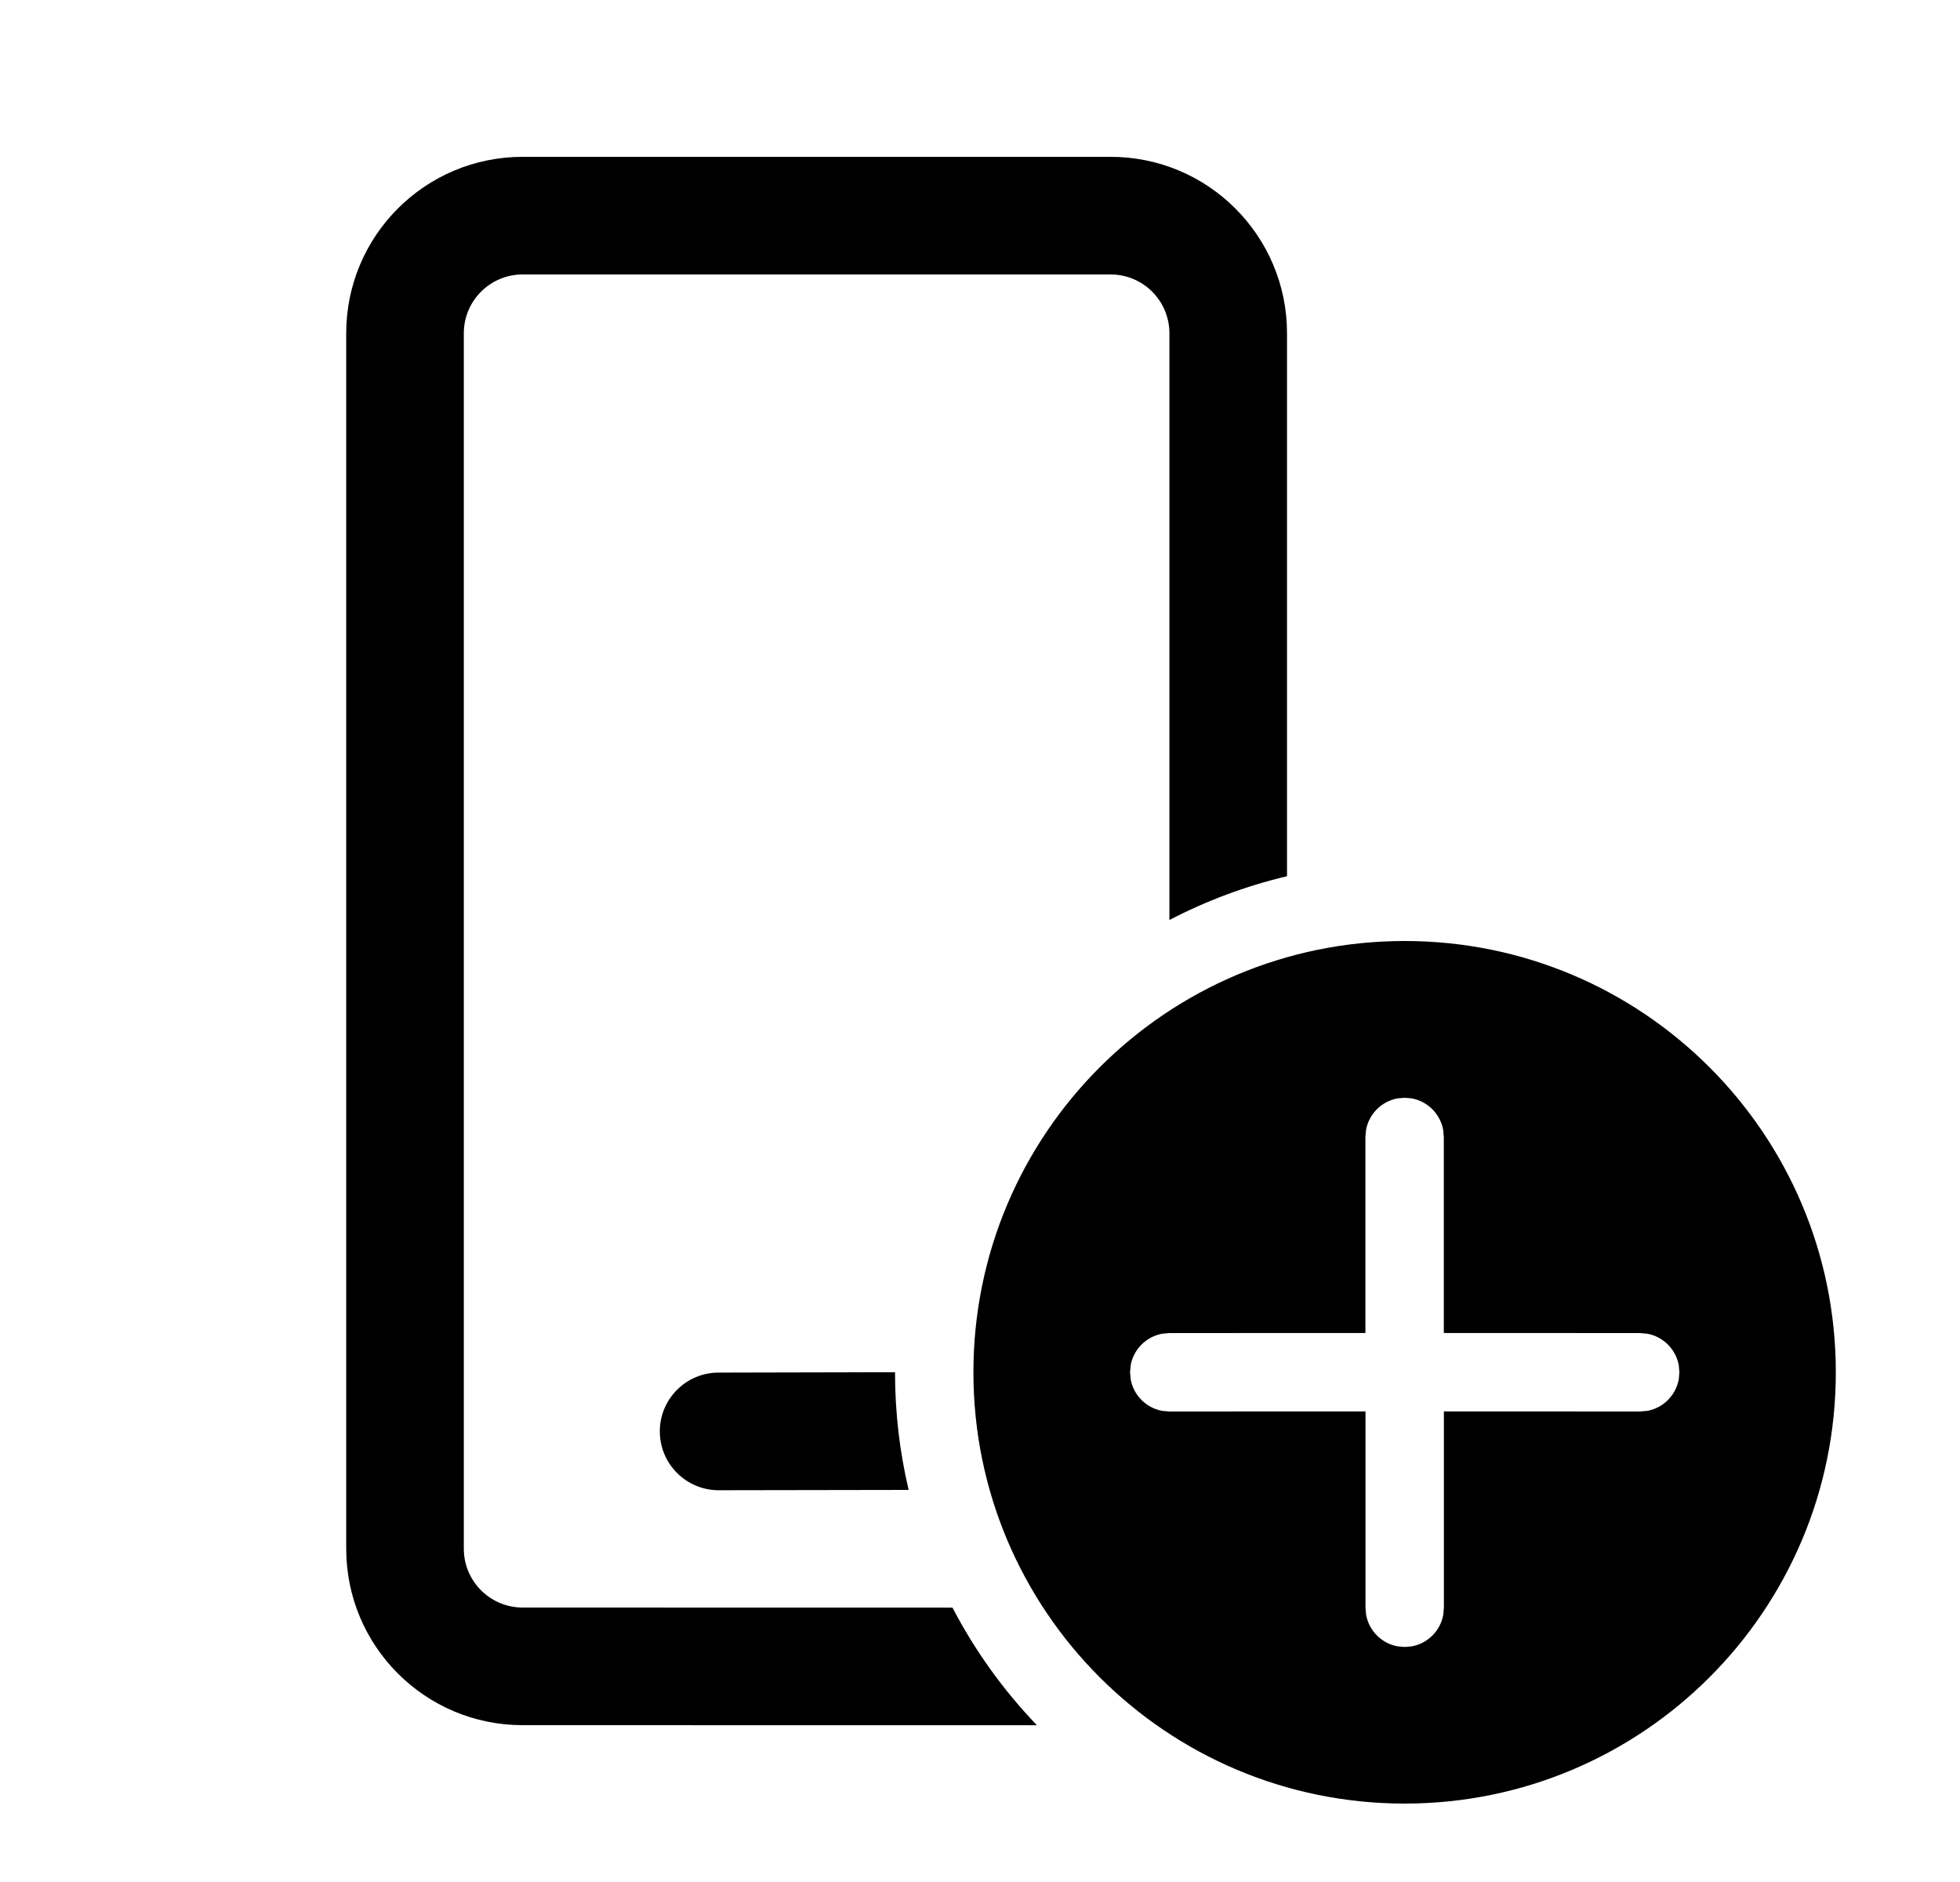 <svg xmlns="http://www.w3.org/2000/svg" viewBox="0 0 25 24" fill="none"><path d="M17.916 12C20.954 12 23.416 14.462 23.416 17.5C23.416 20.538 20.954 23 17.916 23C14.878 23 12.416 20.538 12.416 17.5C12.416 14.462 14.878 12 17.916 12ZM14.166 2C15.409 2 16.416 3.007 16.416 4.25L16.416 11.174C15.888 11.299 15.385 11.488 14.916 11.732L14.916 4.25C14.916 3.836 14.58 3.5 14.166 3.5H6.666C6.252 3.5 5.916 3.836 5.916 4.25V19.75C5.916 20.164 6.252 20.5 6.666 20.5L12.149 20.501C12.436 21.052 12.8 21.557 13.226 22.001L6.666 22C5.423 22 4.416 20.993 4.416 19.75V4.25C4.416 3.007 5.423 2 6.666 2H14.166ZM17.916 13.999L17.826 14.007C17.622 14.044 17.461 14.205 17.424 14.409L17.416 14.499L17.416 16.999L14.914 17L14.824 17.008C14.62 17.045 14.459 17.206 14.422 17.41L14.414 17.5L14.422 17.59C14.459 17.794 14.62 17.955 14.824 17.992L14.914 18L17.417 17.999L17.417 20.503L17.425 20.593C17.462 20.797 17.623 20.958 17.827 20.995L17.917 21.003L18.007 20.995C18.211 20.958 18.372 20.797 18.409 20.593L18.417 20.503L18.417 17.999L20.921 18L21.011 17.992C21.215 17.955 21.375 17.794 21.413 17.59L21.421 17.5L21.413 17.41C21.375 17.206 21.215 17.045 21.011 17.008L20.921 17L18.416 16.999L18.416 14.499L18.408 14.409C18.371 14.205 18.21 14.044 18.006 14.007L17.916 13.999ZM9.165 17.504L11.416 17.499C11.416 18.016 11.476 18.518 11.59 19L9.167 19.004C8.753 19.004 8.417 18.669 8.416 18.255C8.415 17.841 8.751 17.504 9.165 17.504Z" fill="currentColor"/></svg>